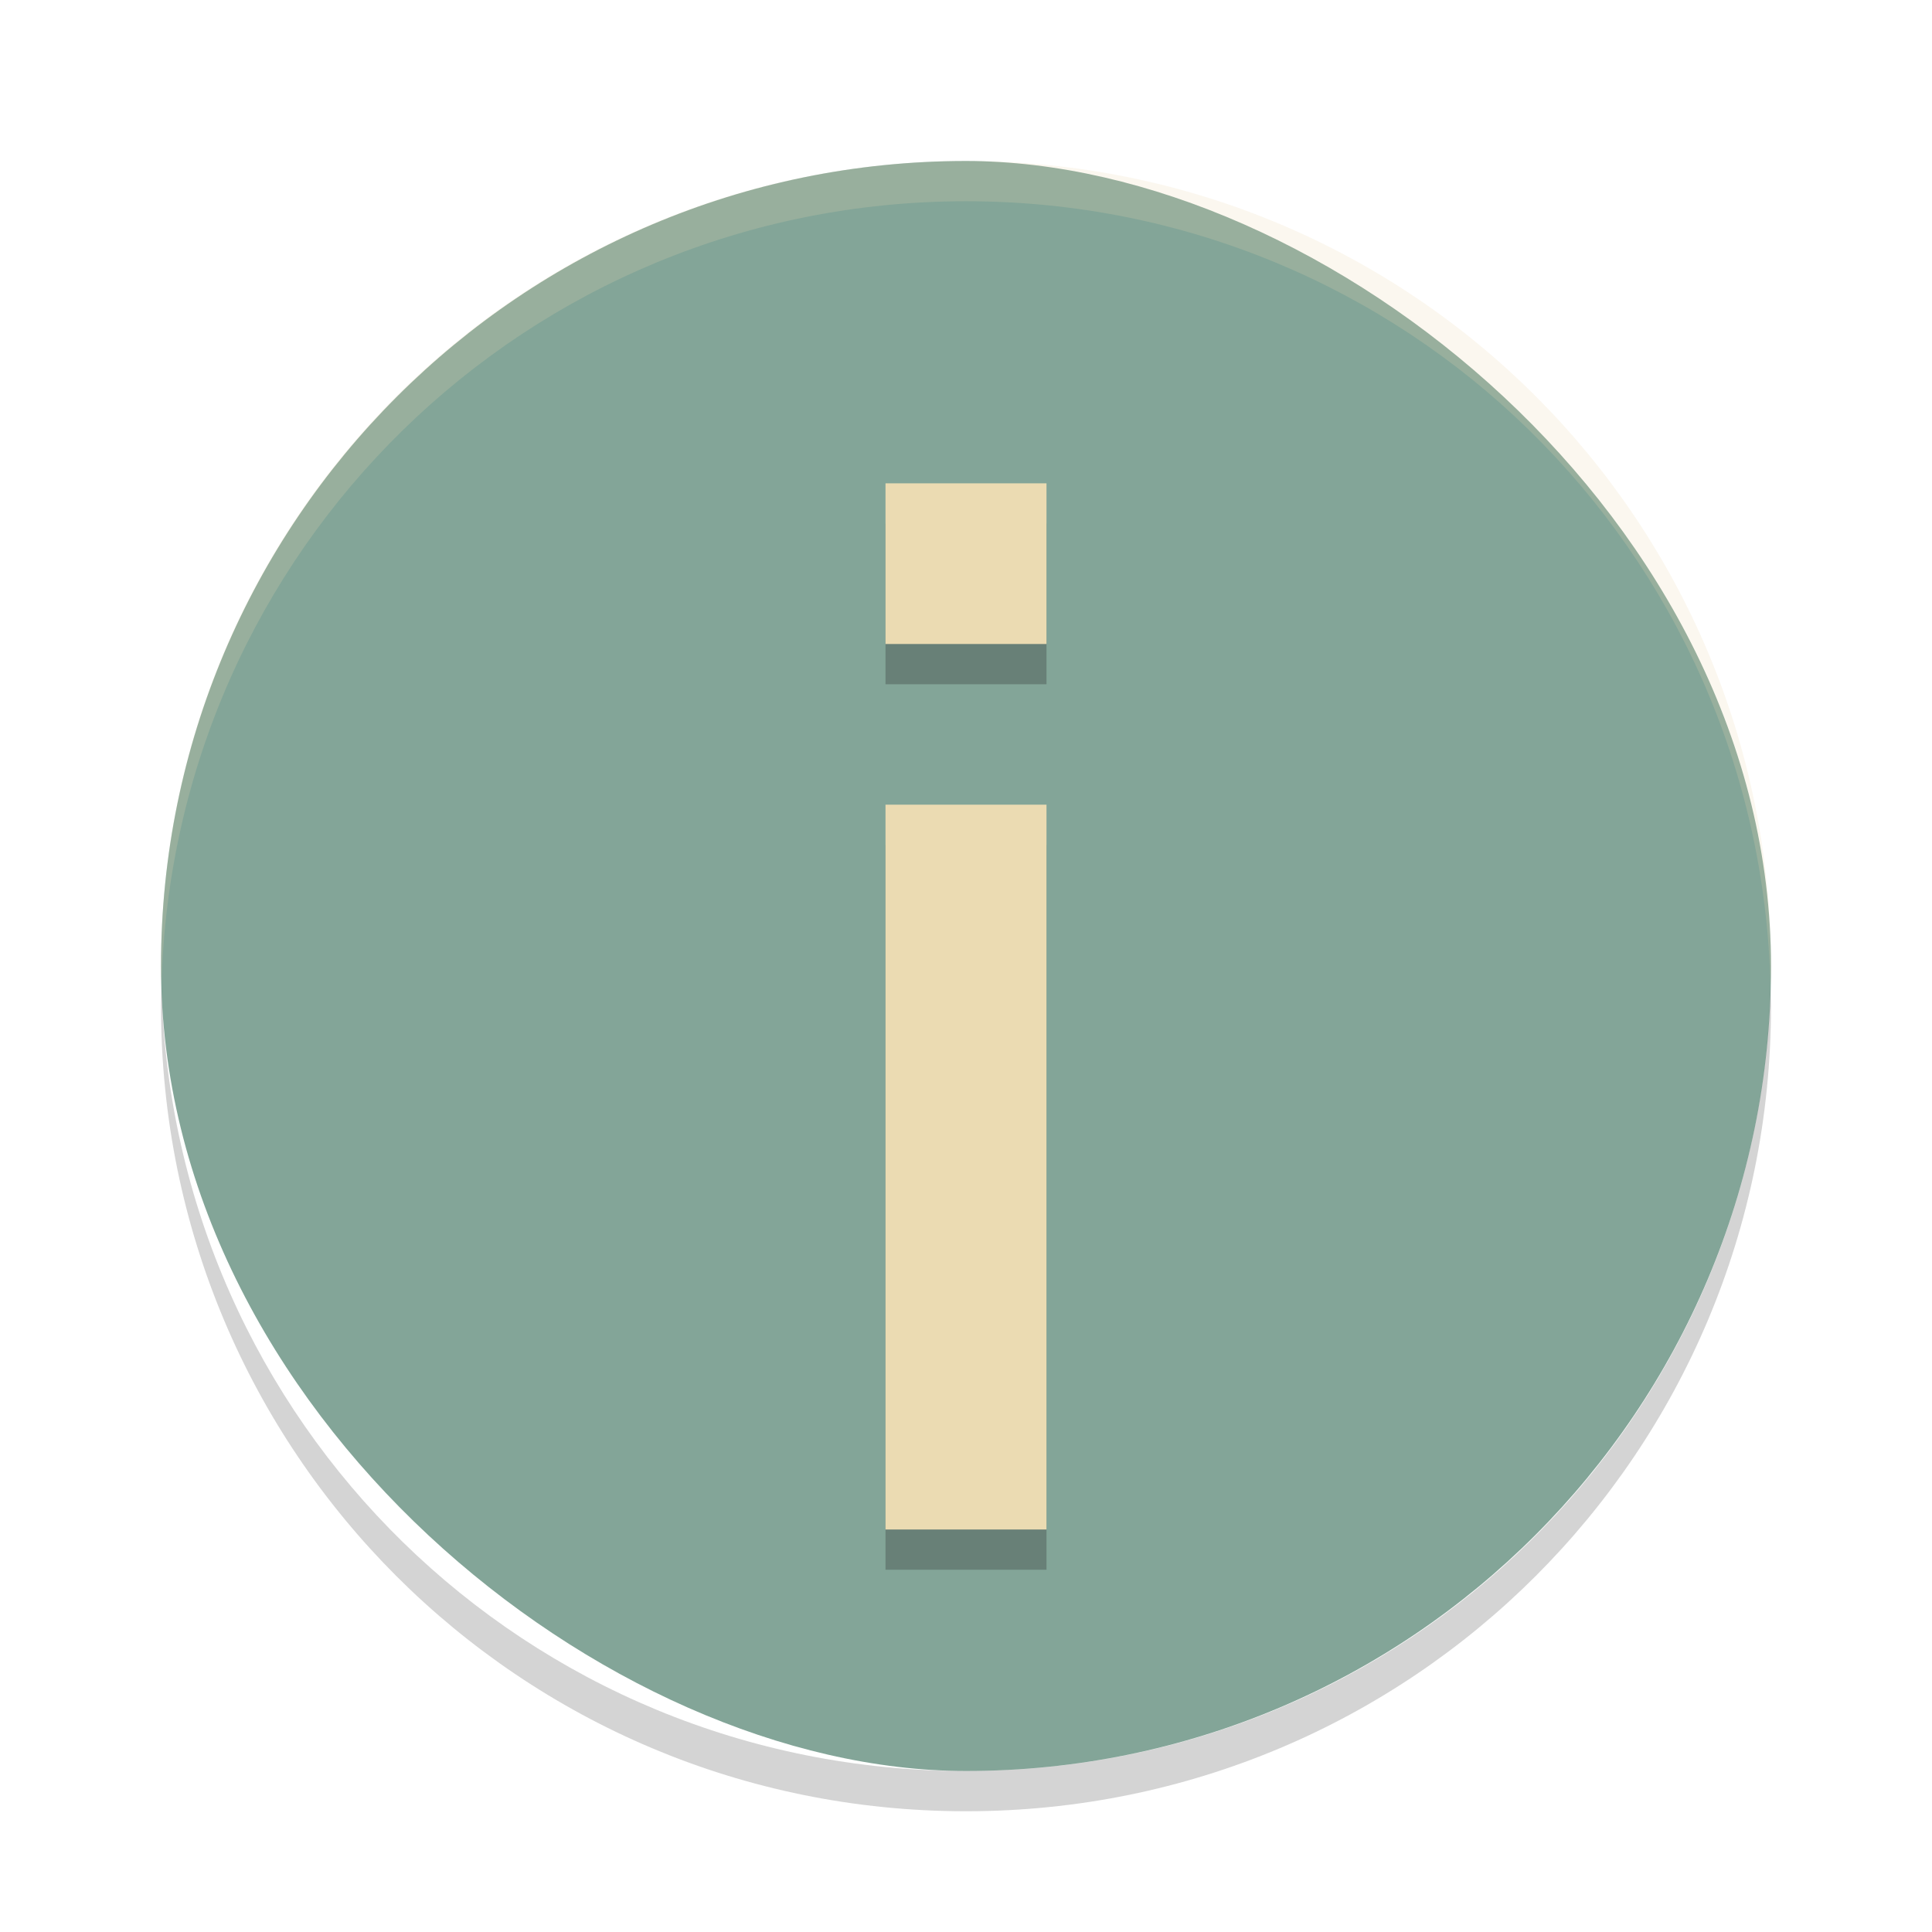 <svg width="24" height="24" version="1" xmlns="http://www.w3.org/2000/svg">
  <rect transform="matrix(0,-1,-1,0,0,0)" x="-22" y="-22" width="20" height="20" rx="10" ry="10" fill="#83a598"/>
  <path class="error" transform="matrix(1,0,0,-1,-534,-335.5)" d="m545-355h2v9.004h-2zm0 11h2v1.996h-2z" fill="#282828" opacity=".3"/>
  <path class="error" transform="matrix(1,0,0,-1,-534,-336)" d="m545-355h2v9.004h-2zm0 11h2v1.996h-2z" fill="#ebdbb2"/>
  <path d="m12 2c-5.54 0-10 4.46-10 10 0 0.084 4e-3 0.166 0.006 0.25 0.132-5.423 4.538-9.75 9.994-9.75s9.862 4.327 9.994 9.75c2e-3 -0.083 0.006-0.166 0.006-0.25 0-5.54-4.46-10-10-10z" fill="#ebdbb2" opacity=".2"/>
  <path d="m2.006 12.25c-2e-3 0.084-0.006 0.166-0.006 0.25 0 5.54 4.46 10 10 10s10-4.46 10-10c0-0.084-4e-3 -0.167-6e-3 -0.25-0.132 5.423-4.538 9.75-9.994 9.75s-9.862-4.327-9.994-9.75z" fill="#282828" opacity=".2"/>
</svg>
